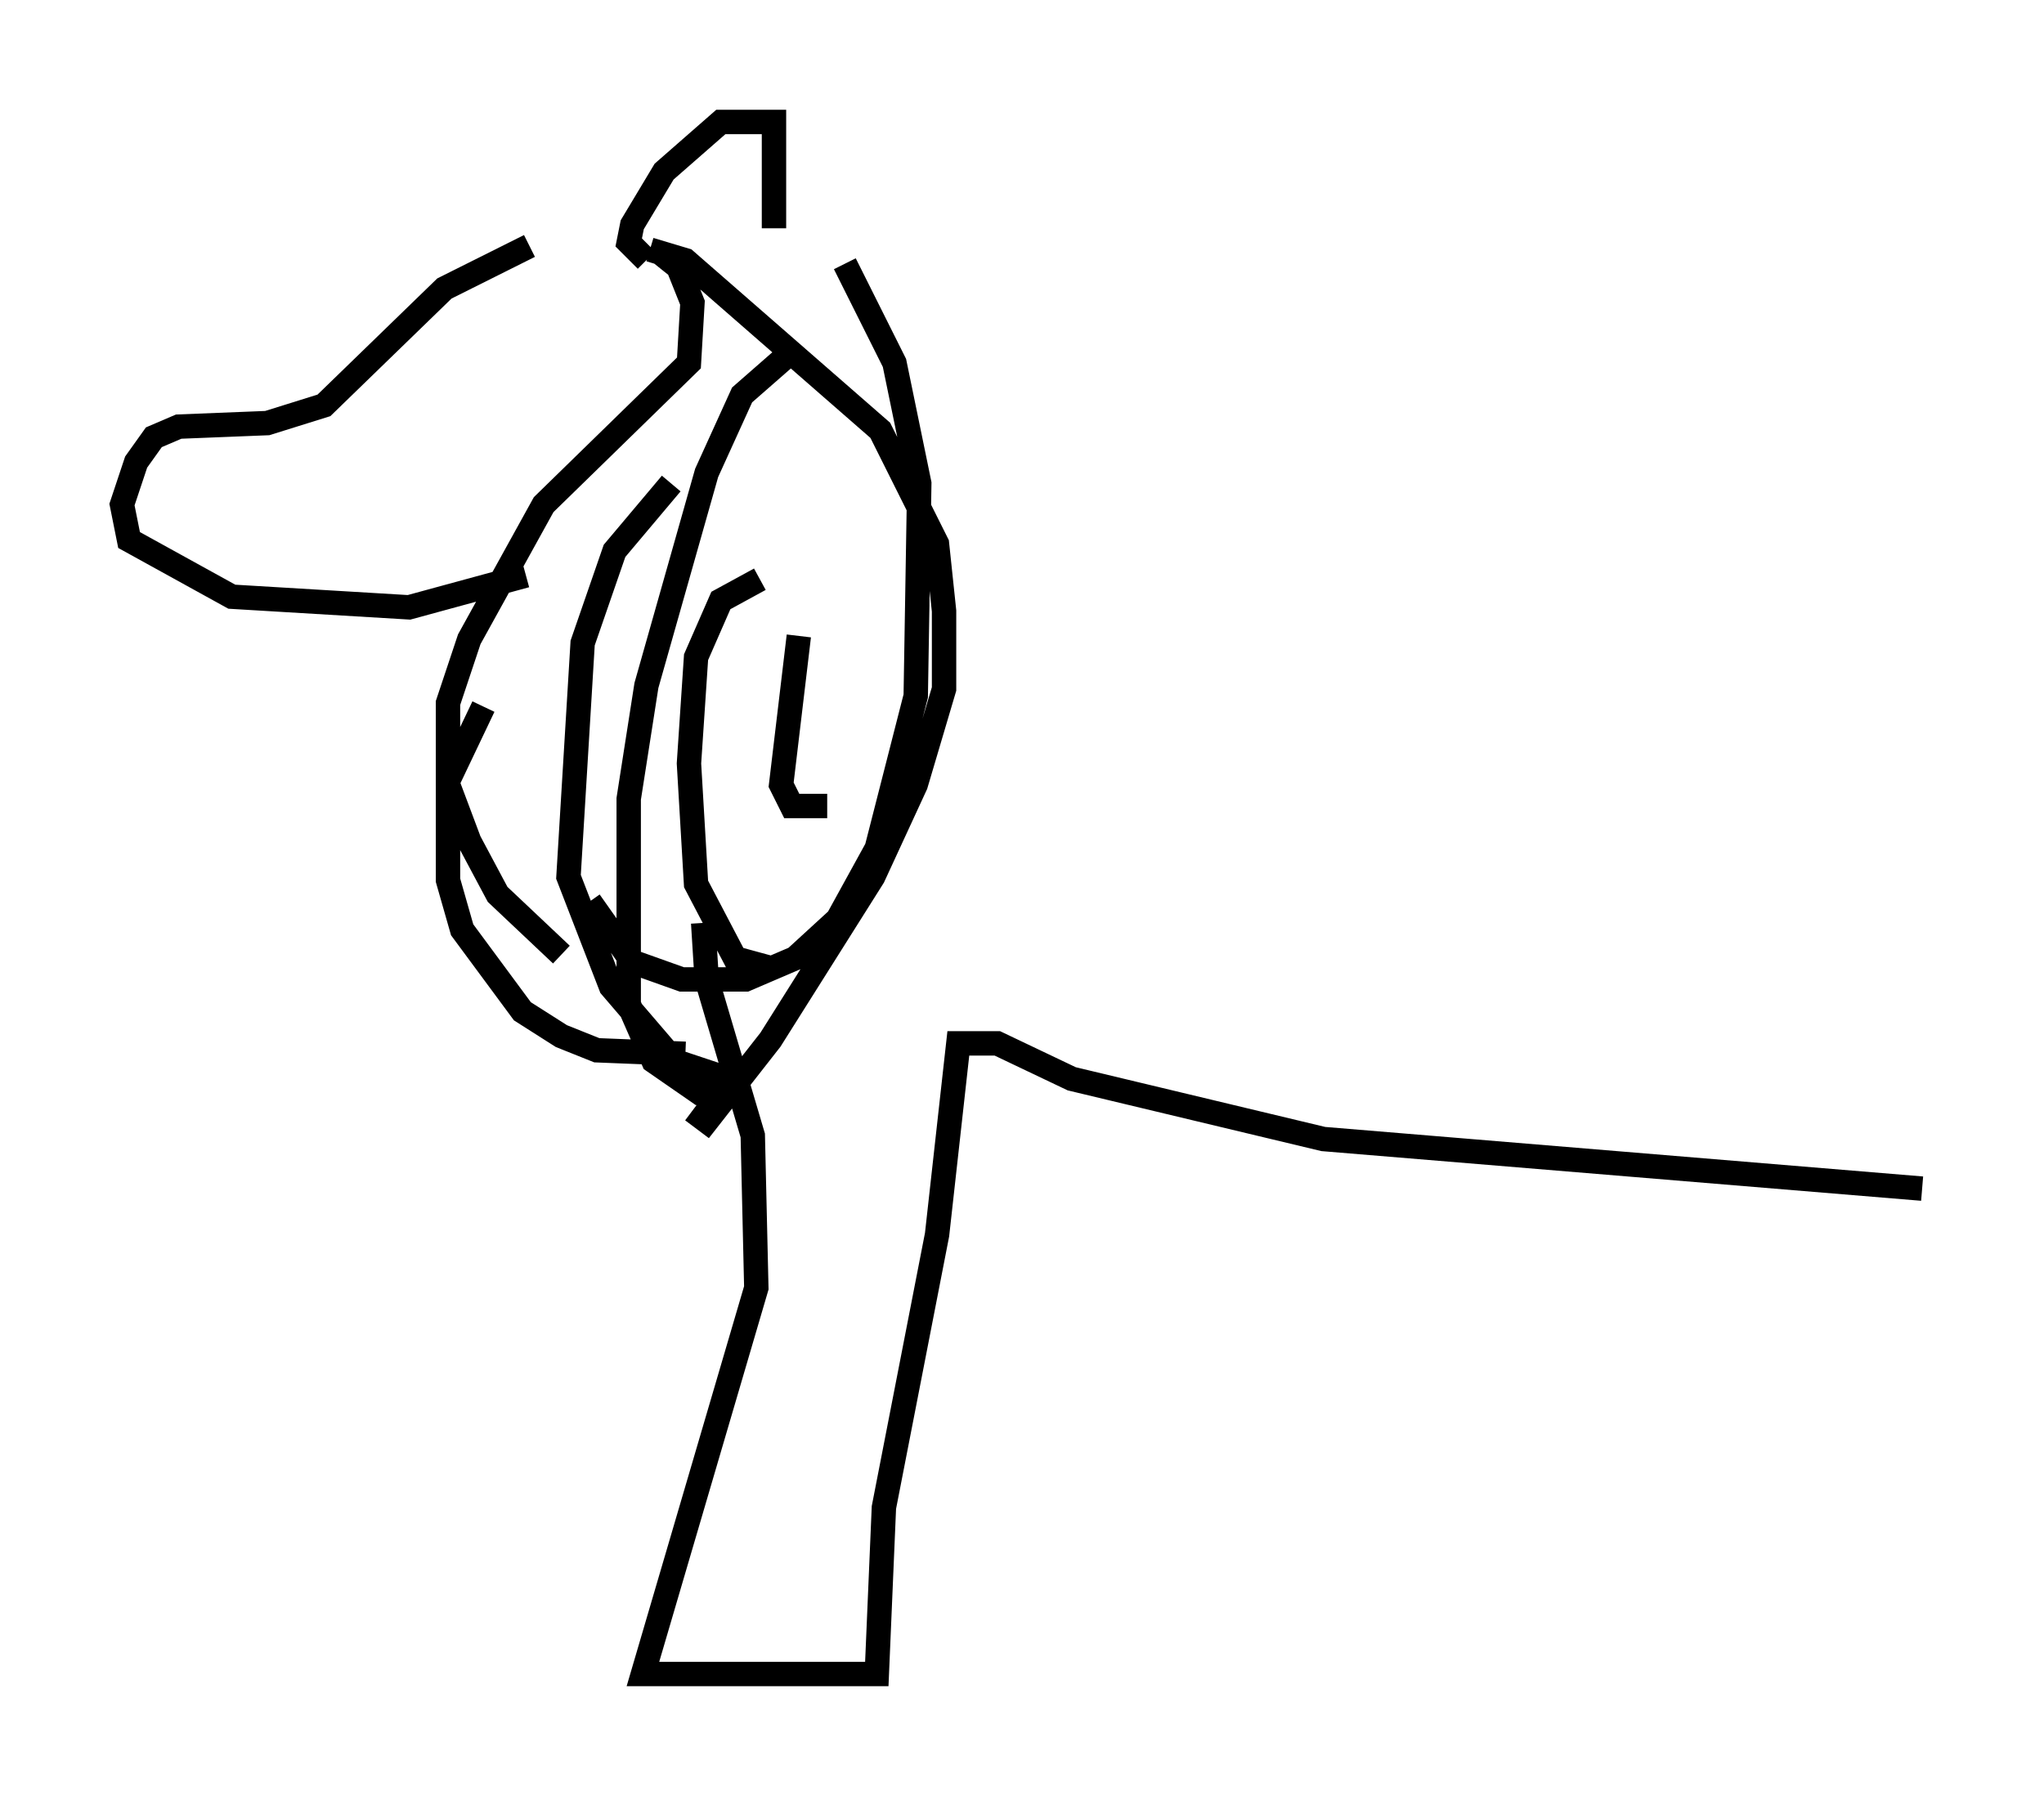 <?xml version="1.0" encoding="utf-8" ?>
<svg baseProfile="full" height="73.62" version="1.1" width="83.788" xmlns="http://www.w3.org/2000/svg" xmlns:ev="http://www.w3.org/2001/xml-events" xmlns:xlink="http://www.w3.org/1999/xlink"><defs /><rect fill="white" height="73.62" width="83.788" x="0" y="0" /><path d="M26.933, 10.229 m-5.229, -0.145 l-3.486, 1.743 -4.939, 4.793 l-2.324, 0.726 -3.631, 0.145 l-1.017, 0.436 -0.726, 1.017 l-0.581, 1.743 0.291, 1.453 l4.212, 2.324 7.263, 0.436 l4.793, -1.307 m4.939, -12.927 l-0.726, -0.726 0.145, -0.726 l1.307, -2.179 2.324, -2.034 l2.179, 0.0 0.0, 4.358 m-4.648, 1.017 l0.726, 0.581 0.581, 1.453 l-0.145, 2.469 -5.955, 5.81 l-3.05, 5.52 -0.872, 2.615 l0.0, 3.341 0.872, 2.324 l1.162, 2.179 2.615, 2.469 m-3.196, -10.168 l-1.453, 3.05 0.0, 4.067 l0.581, 2.034 2.469, 3.341 l1.598, 1.017 1.453, 0.581 l3.631, 0.145 m6.536, -32.391 l2.034, 4.067 1.017, 4.939 l-0.145, 8.715 -1.598, 6.246 l-1.598, 2.905 -1.743, 1.598 l-2.034, 0.872 -2.615, 0.0 l-2.034, -0.726 -1.743, -2.469 m2.469, -26.726 l1.453, 0.436 7.989, 6.972 l2.324, 4.648 0.291, 2.76 l0.0, 3.196 -1.162, 3.922 l-1.743, 3.777 -4.212, 6.682 l-2.615, 3.341 -0.581, -0.436 m4.358, -31.374 l-2.324, 2.034 -1.453, 3.196 l-2.469, 8.715 -0.726, 4.648 l0.0, 8.425 1.017, 2.324 l1.888, 1.307 1.598, 0.0 m-2.76, -24.983 l-2.324, 2.76 -1.307, 3.777 l-0.581, 9.587 1.743, 4.503 l2.615, 3.05 2.615, 0.872 m0.872, -20.626 l-1.598, 0.872 -1.017, 2.324 l-0.291, 4.358 0.291, 4.939 l1.598, 3.05 1.598, 0.436 m1.017, -13.654 l-0.726, 6.101 0.436, 0.872 l1.453, 0.0 m-5.084, 4.793 l0.145, 2.324 1.888, 6.391 l0.145, 6.246 -4.648, 15.832 l9.587, 0.0 0.291, -6.827 l2.179, -11.184 0.872, -7.844 l1.598, 0.0 3.05, 1.453 l10.313, 2.469 24.547, 2.034 " fill="none" stroke="black" stroke-width="1" /></svg>